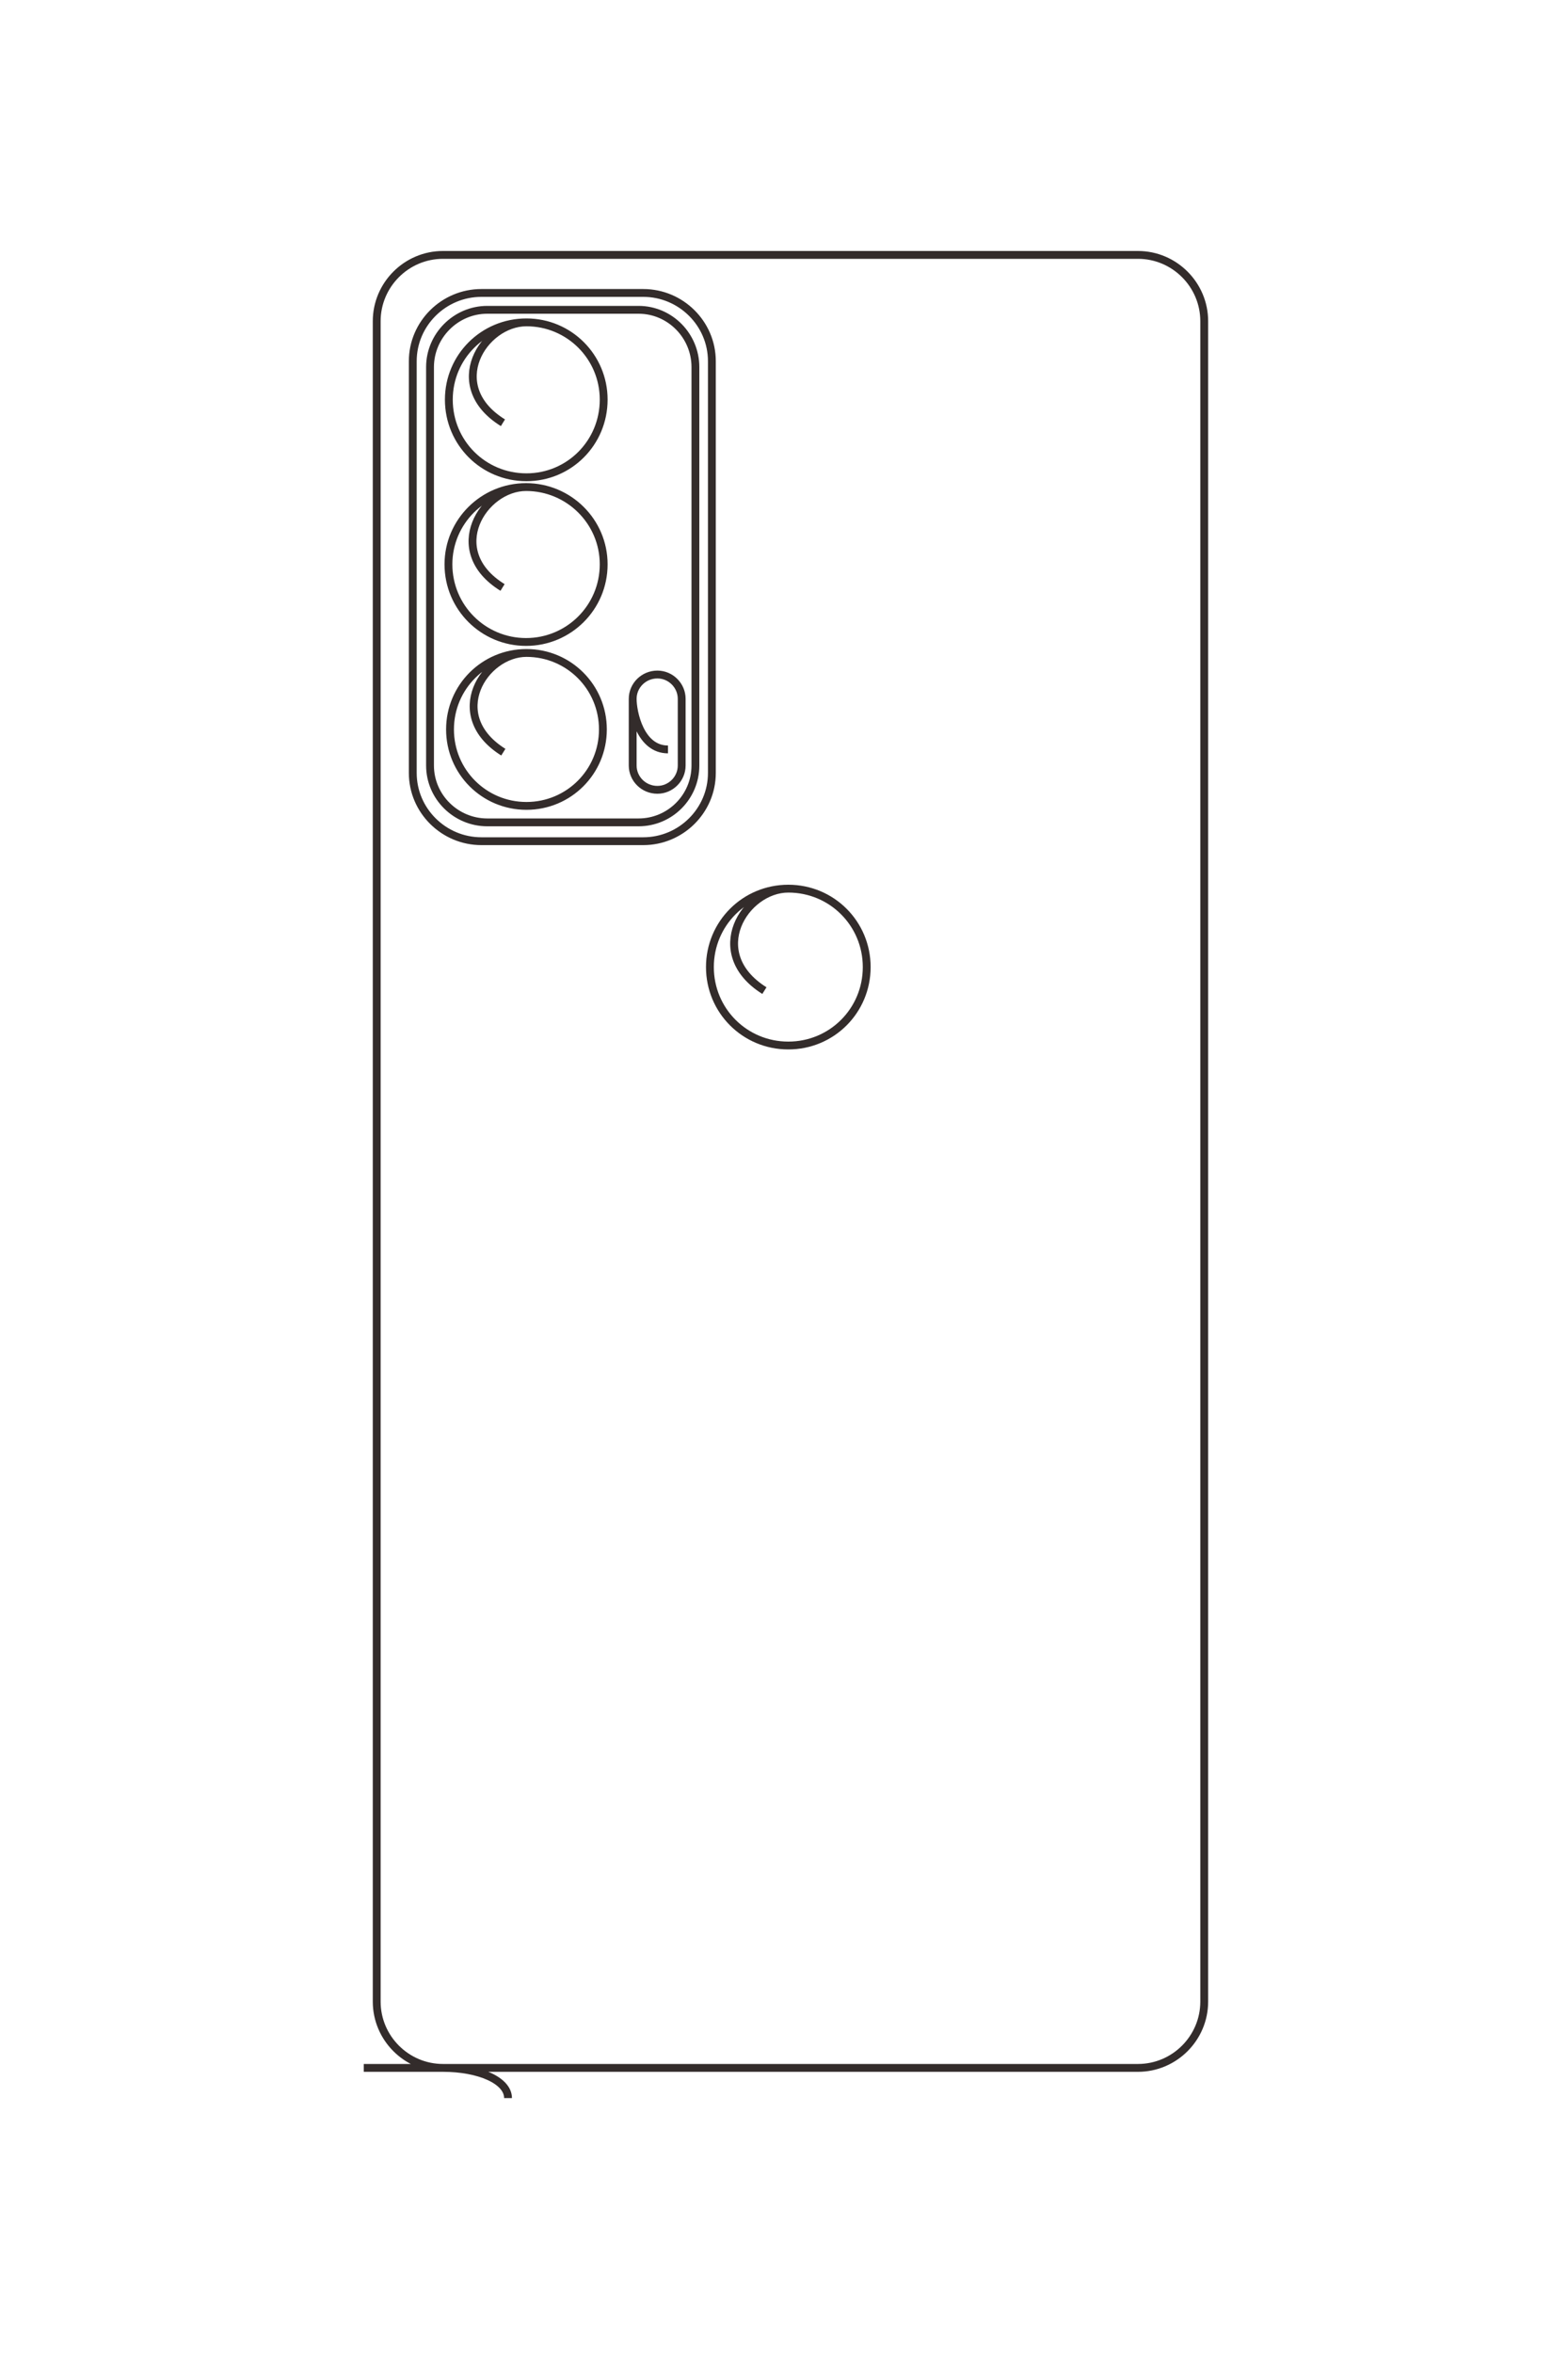<?xml version="1.0" encoding="UTF-8"?>
<!DOCTYPE svg PUBLIC "-//W3C//DTD SVG 1.1//EN" "http://www.w3.org/Graphics/SVG/1.1/DTD/svg11.dtd">
<!-- Creator: CorelDRAW X8 -->
<svg xmlns="http://www.w3.org/2000/svg" xml:space="preserve" width="40mm" height="60mm" version="1.1" style="shape-rendering:geometricPrecision; text-rendering:geometricPrecision; image-rendering:optimizeQuality; fill-rule:evenodd; clip-rule:evenodd"
viewBox="0 0 4000 6000"
 xmlns:xlink="http://www.w3.org/1999/xlink">
 <defs>
  <style type="text/css">
   <![CDATA[
    .str0 {stroke:#332C2B;stroke-width:20}
    .fil0 {fill:none}
   ]]>
  </style>
 </defs>
 <g id="图层_x0020_1">
  <path class="fil0 str0" d="M928 5273l1975 0c93,0 169,-76 169,-169l0 -4285c0,-93 -76,-169 -169,-169l-1773 0c-93,0 -169,76 -169,169l0 4285c0,93 76,169 169,169 92,0 166,32 166,77m-68 -4603l413 0c96,0 175,78 175,174l0 1050c0,96 -79,174 -175,174l-413 0c-96,0 -175,-78 -175,-174l0 -1050c0,-96 79,-174 175,-174zm15 43l386 0c80,0 145,66 145,146l0 1016c0,80 -65,145 -145,145l-386 0c-80,0 -146,-65 -146,-145l0 -1016c0,-80 66,-146 146,-146zm461 1121c-71,0 -90,-95 -90,-129 0,-34 28,-62 63,-62l0 0c34,0 62,28 62,62l0 170c0,34 -28,62 -62,62l0 0c-35,0 -63,-28 -63,-62l0 -170m-331 -704c-152,-94 -50,-256 60,-256 109,0 197,88 197,197 0,110 -88,198 -197,198 -110,0 -198,-88 -198,-198 0,-109 88,-197 198,-197m-61 676c-152,-94 -49,-256 60,-256 109,0 198,88 198,197 0,110 -89,198 -198,198 -109,0 -198,-88 -198,-198 0,-109 89,-197 198,-197m-58 676c-150,-94 -49,-253 59,-253 108,0 195,87 195,195 0,108 -87,195 -195,195 -108,0 -195,-87 -195,-195 0,-108 87,-195 195,-195m607 861c-153,-96 -50,-260 61,-260 111,0 200,89 200,200 0,111 -89,200 -200,200 -111,0 -200,-89 -200,-200 0,-111 89,-200 200,-200"/>
 </g>
</svg>
